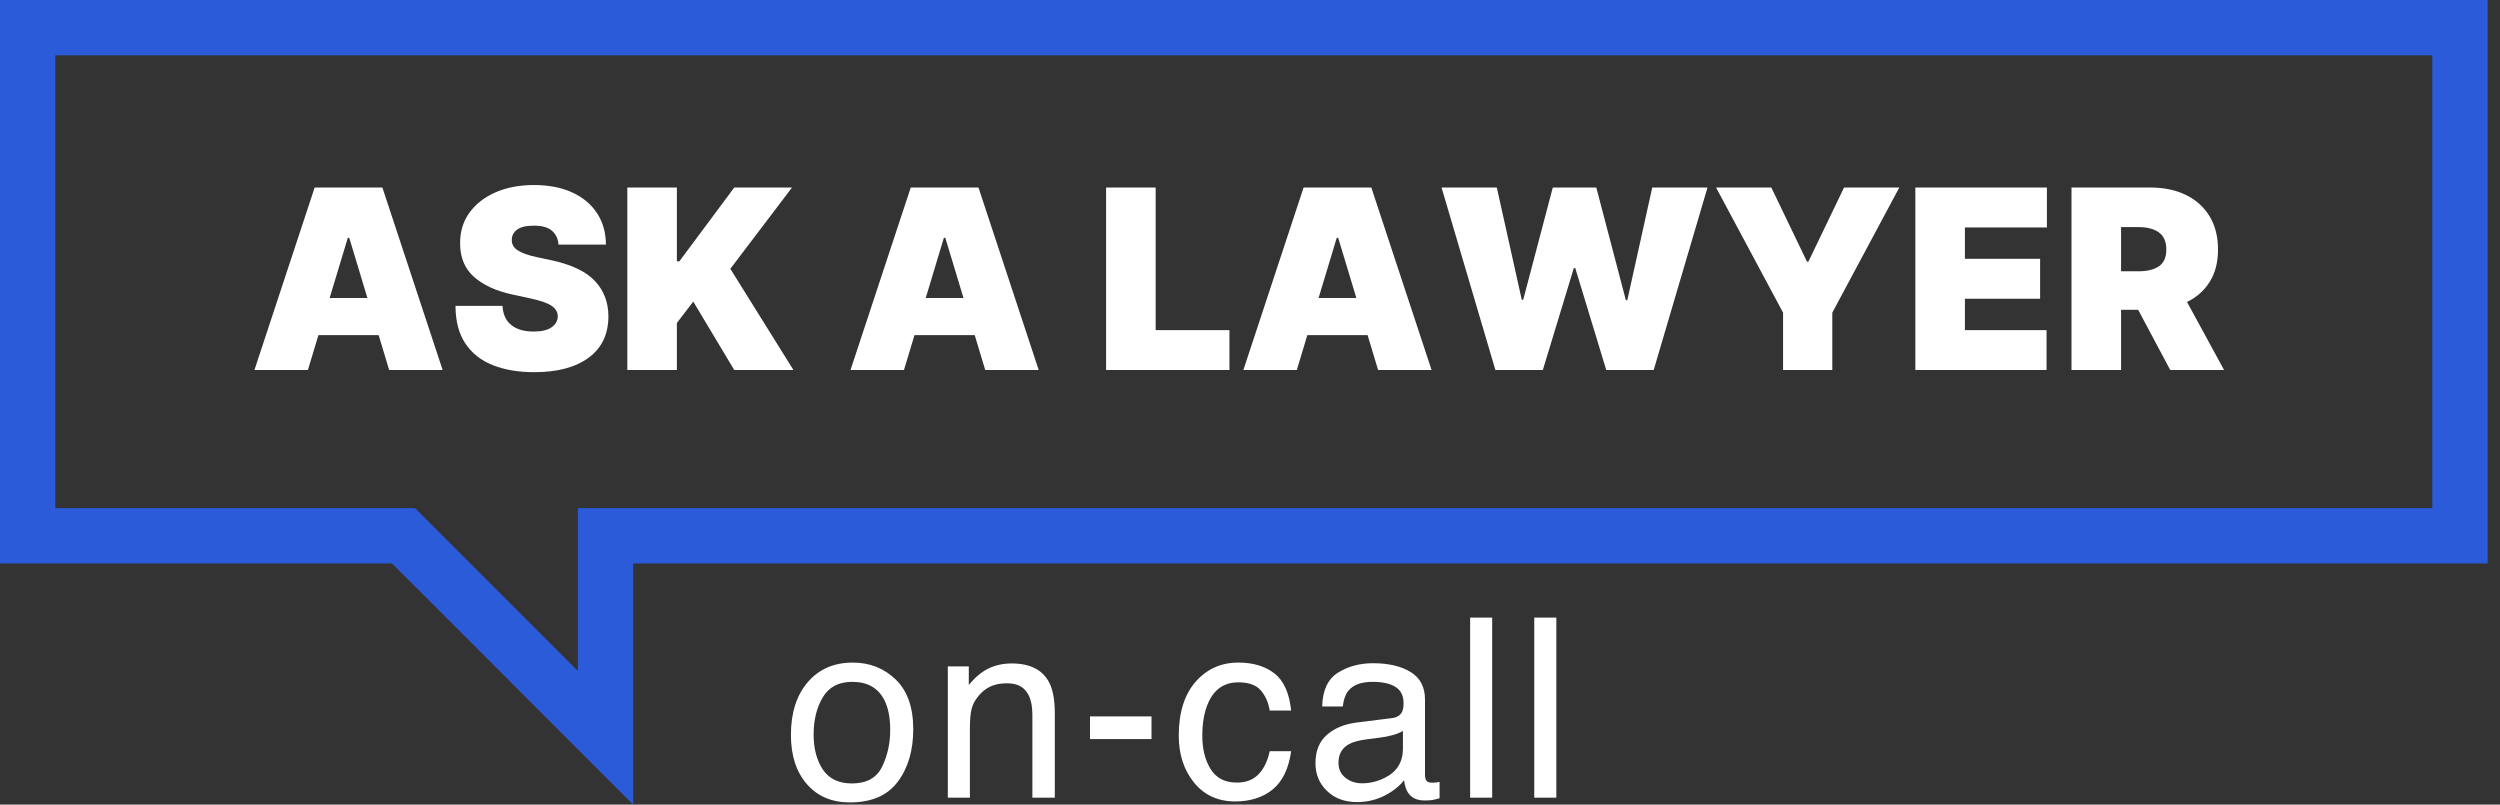 <svg width="87" height="28" viewBox="0 0 87 28" fill="none" xmlns="http://www.w3.org/2000/svg">
<rect x="0" y="0" width="87" height="28" fill="#333333" stroke="none"/>
<path d="M10.715 12.877H8.854L10.95 6.526H13.307L15.404 12.877H13.543L13.177 11.662H11.081L10.715 12.877ZM11.471 10.371H12.786L12.154 8.275H12.104L11.471 10.371ZM19.436 8.511C19.42 8.304 19.343 8.143 19.205 8.027C19.068 7.911 18.859 7.853 18.58 7.853C18.313 7.853 18.119 7.899 17.997 7.989C17.875 8.08 17.813 8.196 17.811 8.337C17.803 8.488 17.868 8.611 18.008 8.706C18.148 8.801 18.367 8.881 18.667 8.945L19.188 9.056C19.889 9.207 20.395 9.449 20.705 9.781C21.015 10.113 21.171 10.52 21.173 11.004C21.171 11.631 20.942 12.112 20.485 12.448C20.027 12.784 19.397 12.952 18.593 12.952C18.041 12.952 17.559 12.87 17.149 12.707C16.738 12.544 16.42 12.292 16.194 11.952C15.967 11.612 15.853 11.176 15.851 10.644H17.488C17.503 10.936 17.604 11.158 17.791 11.31C17.978 11.462 18.237 11.538 18.568 11.538C18.845 11.538 19.054 11.488 19.196 11.389C19.337 11.29 19.409 11.161 19.411 11.004C19.409 10.86 19.338 10.739 19.197 10.643C19.057 10.547 18.81 10.46 18.456 10.384L17.823 10.247C17.261 10.125 16.818 9.921 16.494 9.635C16.171 9.348 16.01 8.957 16.012 8.461C16.01 8.058 16.118 7.705 16.336 7.402C16.554 7.099 16.857 6.863 17.245 6.693C17.633 6.524 18.078 6.439 18.58 6.439C19.093 6.439 19.536 6.525 19.911 6.696C20.285 6.868 20.574 7.109 20.778 7.42C20.981 7.732 21.084 8.095 21.086 8.511H19.436ZM21.831 12.877V6.526H23.555V9.094H23.642L25.552 6.526H27.562L25.416 9.354L27.612 12.877H25.552L24.126 10.496L23.555 11.24V12.877H21.831ZM31.458 12.877H29.597L31.694 6.526H34.051L36.147 12.877H34.286L33.92 11.662H31.824L31.458 12.877ZM32.215 10.371H33.53L32.897 8.275H32.847L32.215 10.371ZM38.492 12.877V6.526H40.217V11.488H42.785V12.877H38.492ZM45.129 12.877H43.269L45.365 6.526H47.722L49.819 12.877H47.958L47.592 11.662H45.495L45.129 12.877ZM45.886 10.371H47.201L46.569 8.275H46.519L45.886 10.371ZM52.04 12.877L50.166 6.526H52.089L52.958 10.434H53.007L54.037 6.526H55.551L56.58 10.446H56.63L57.498 6.526H59.421L57.548 12.877H55.898L54.819 9.329H54.769L53.69 12.877H52.04ZM59.719 6.526H61.642L62.883 9.106H62.932L64.173 6.526H66.096L63.764 10.88V12.877H62.051V10.88L59.719 6.526ZM66.654 12.877V6.526H71.232V7.915H68.379V9.007H70.996V10.396H68.379V11.488H71.22V12.877H66.654ZM72.088 12.877V6.526H74.83C75.301 6.526 75.714 6.611 76.067 6.783C76.421 6.955 76.696 7.202 76.892 7.524C77.089 7.847 77.187 8.233 77.187 8.684C77.187 9.125 77.091 9.498 76.9 9.804C76.709 10.11 76.445 10.345 76.108 10.508L77.398 12.877H75.525L74.408 10.781H73.813V12.877H72.088ZM73.813 9.441H74.421C74.722 9.441 74.959 9.383 75.131 9.266C75.302 9.149 75.388 8.955 75.388 8.684C75.388 8.411 75.302 8.213 75.131 8.089C74.959 7.965 74.722 7.903 74.421 7.903H73.813V9.441Z" fill="white"/>
<path d="M29.648 27.264C30.157 27.264 30.506 27.071 30.695 26.686C30.884 26.3 30.979 25.872 30.979 25.4C30.979 24.973 30.911 24.627 30.774 24.359C30.558 23.939 30.186 23.728 29.657 23.728C29.188 23.728 28.847 23.907 28.633 24.265C28.42 24.624 28.314 25.056 28.314 25.562C28.314 26.048 28.42 26.453 28.633 26.777C28.847 27.101 29.185 27.264 29.648 27.264ZM29.678 23.058C30.267 23.058 30.764 23.255 31.171 23.647C31.577 24.039 31.781 24.616 31.781 25.378C31.781 26.115 31.602 26.723 31.243 27.204C30.885 27.684 30.329 27.924 29.576 27.924C28.948 27.924 28.448 27.712 28.079 27.287C27.709 26.862 27.524 26.291 27.524 25.575C27.524 24.807 27.719 24.196 28.109 23.741C28.498 23.286 29.021 23.058 29.678 23.058ZM32.984 23.191H33.714V23.839C33.93 23.572 34.159 23.38 34.4 23.263C34.642 23.147 34.911 23.088 35.206 23.088C35.855 23.088 36.292 23.314 36.52 23.767C36.645 24.014 36.707 24.368 36.707 24.828V27.758H35.927V24.88C35.927 24.601 35.886 24.376 35.803 24.206C35.667 23.921 35.419 23.779 35.061 23.779C34.879 23.779 34.73 23.798 34.614 23.835C34.403 23.897 34.218 24.022 34.059 24.21C33.931 24.361 33.848 24.516 33.81 24.677C33.771 24.838 33.752 25.067 33.752 25.366V27.758H32.984V23.191ZM37.932 24.931H40.073V25.72H37.932V24.931ZM43.094 23.058C43.608 23.058 44.027 23.184 44.35 23.434C44.672 23.684 44.867 24.115 44.932 24.726H44.186C44.14 24.445 44.036 24.211 43.874 24.024C43.712 23.838 43.452 23.745 43.094 23.745C42.605 23.745 42.255 23.984 42.045 24.462C41.908 24.771 41.84 25.154 41.84 25.609C41.84 26.067 41.937 26.452 42.13 26.765C42.323 27.077 42.628 27.234 43.043 27.234C43.361 27.234 43.613 27.136 43.8 26.942C43.986 26.747 44.114 26.48 44.186 26.142H44.932C44.847 26.747 44.633 27.19 44.292 27.47C43.951 27.75 43.515 27.89 42.983 27.89C42.386 27.89 41.91 27.672 41.554 27.236C41.199 26.799 41.021 26.254 41.021 25.6C41.021 24.799 41.216 24.174 41.605 23.728C41.995 23.282 42.491 23.058 43.094 23.058ZM46.579 26.543C46.579 26.765 46.66 26.939 46.822 27.067C46.984 27.195 47.176 27.259 47.398 27.259C47.668 27.259 47.93 27.197 48.183 27.072C48.609 26.864 48.822 26.524 48.822 26.052V25.434C48.729 25.494 48.608 25.543 48.46 25.583C48.312 25.623 48.167 25.651 48.025 25.669L47.56 25.728C47.282 25.765 47.072 25.823 46.933 25.903C46.697 26.037 46.579 26.25 46.579 26.543ZM48.439 24.99C48.615 24.968 48.733 24.894 48.793 24.769C48.827 24.7 48.844 24.602 48.844 24.474C48.844 24.213 48.751 24.023 48.564 23.905C48.378 23.787 48.112 23.728 47.765 23.728C47.364 23.728 47.08 23.836 46.912 24.052C46.818 24.172 46.757 24.349 46.728 24.585H46.012C46.026 24.022 46.209 23.631 46.56 23.41C46.911 23.19 47.318 23.08 47.782 23.08C48.319 23.08 48.756 23.182 49.091 23.387C49.424 23.592 49.59 23.91 49.59 24.342V26.974C49.59 27.053 49.606 27.117 49.639 27.165C49.672 27.214 49.741 27.238 49.846 27.238C49.88 27.238 49.918 27.236 49.961 27.232C50.004 27.227 50.049 27.221 50.097 27.212V27.779C49.978 27.814 49.887 27.835 49.825 27.843C49.762 27.852 49.677 27.856 49.569 27.856C49.304 27.856 49.112 27.762 48.993 27.575C48.93 27.475 48.886 27.334 48.861 27.153C48.704 27.357 48.48 27.535 48.187 27.686C47.894 27.836 47.572 27.912 47.219 27.912C46.795 27.912 46.449 27.783 46.181 27.526C45.912 27.268 45.778 26.947 45.778 26.56C45.778 26.136 45.91 25.808 46.174 25.575C46.438 25.341 46.785 25.198 47.215 25.144L48.439 24.99ZM51.161 21.493H51.928V27.758H51.161V21.493ZM53.392 21.493H54.16V27.758H53.392V21.493Z" fill="white"/>
<path fill-rule="evenodd" clip-rule="evenodd" d="M0 0H86.57V19.609H22.035V28L13.645 19.609H0V0ZM1.926 1.926V17.684H14.443L20.11 23.351V17.684H84.644V1.926H1.926Z" fill="#2B5BD9"/>
</svg>
